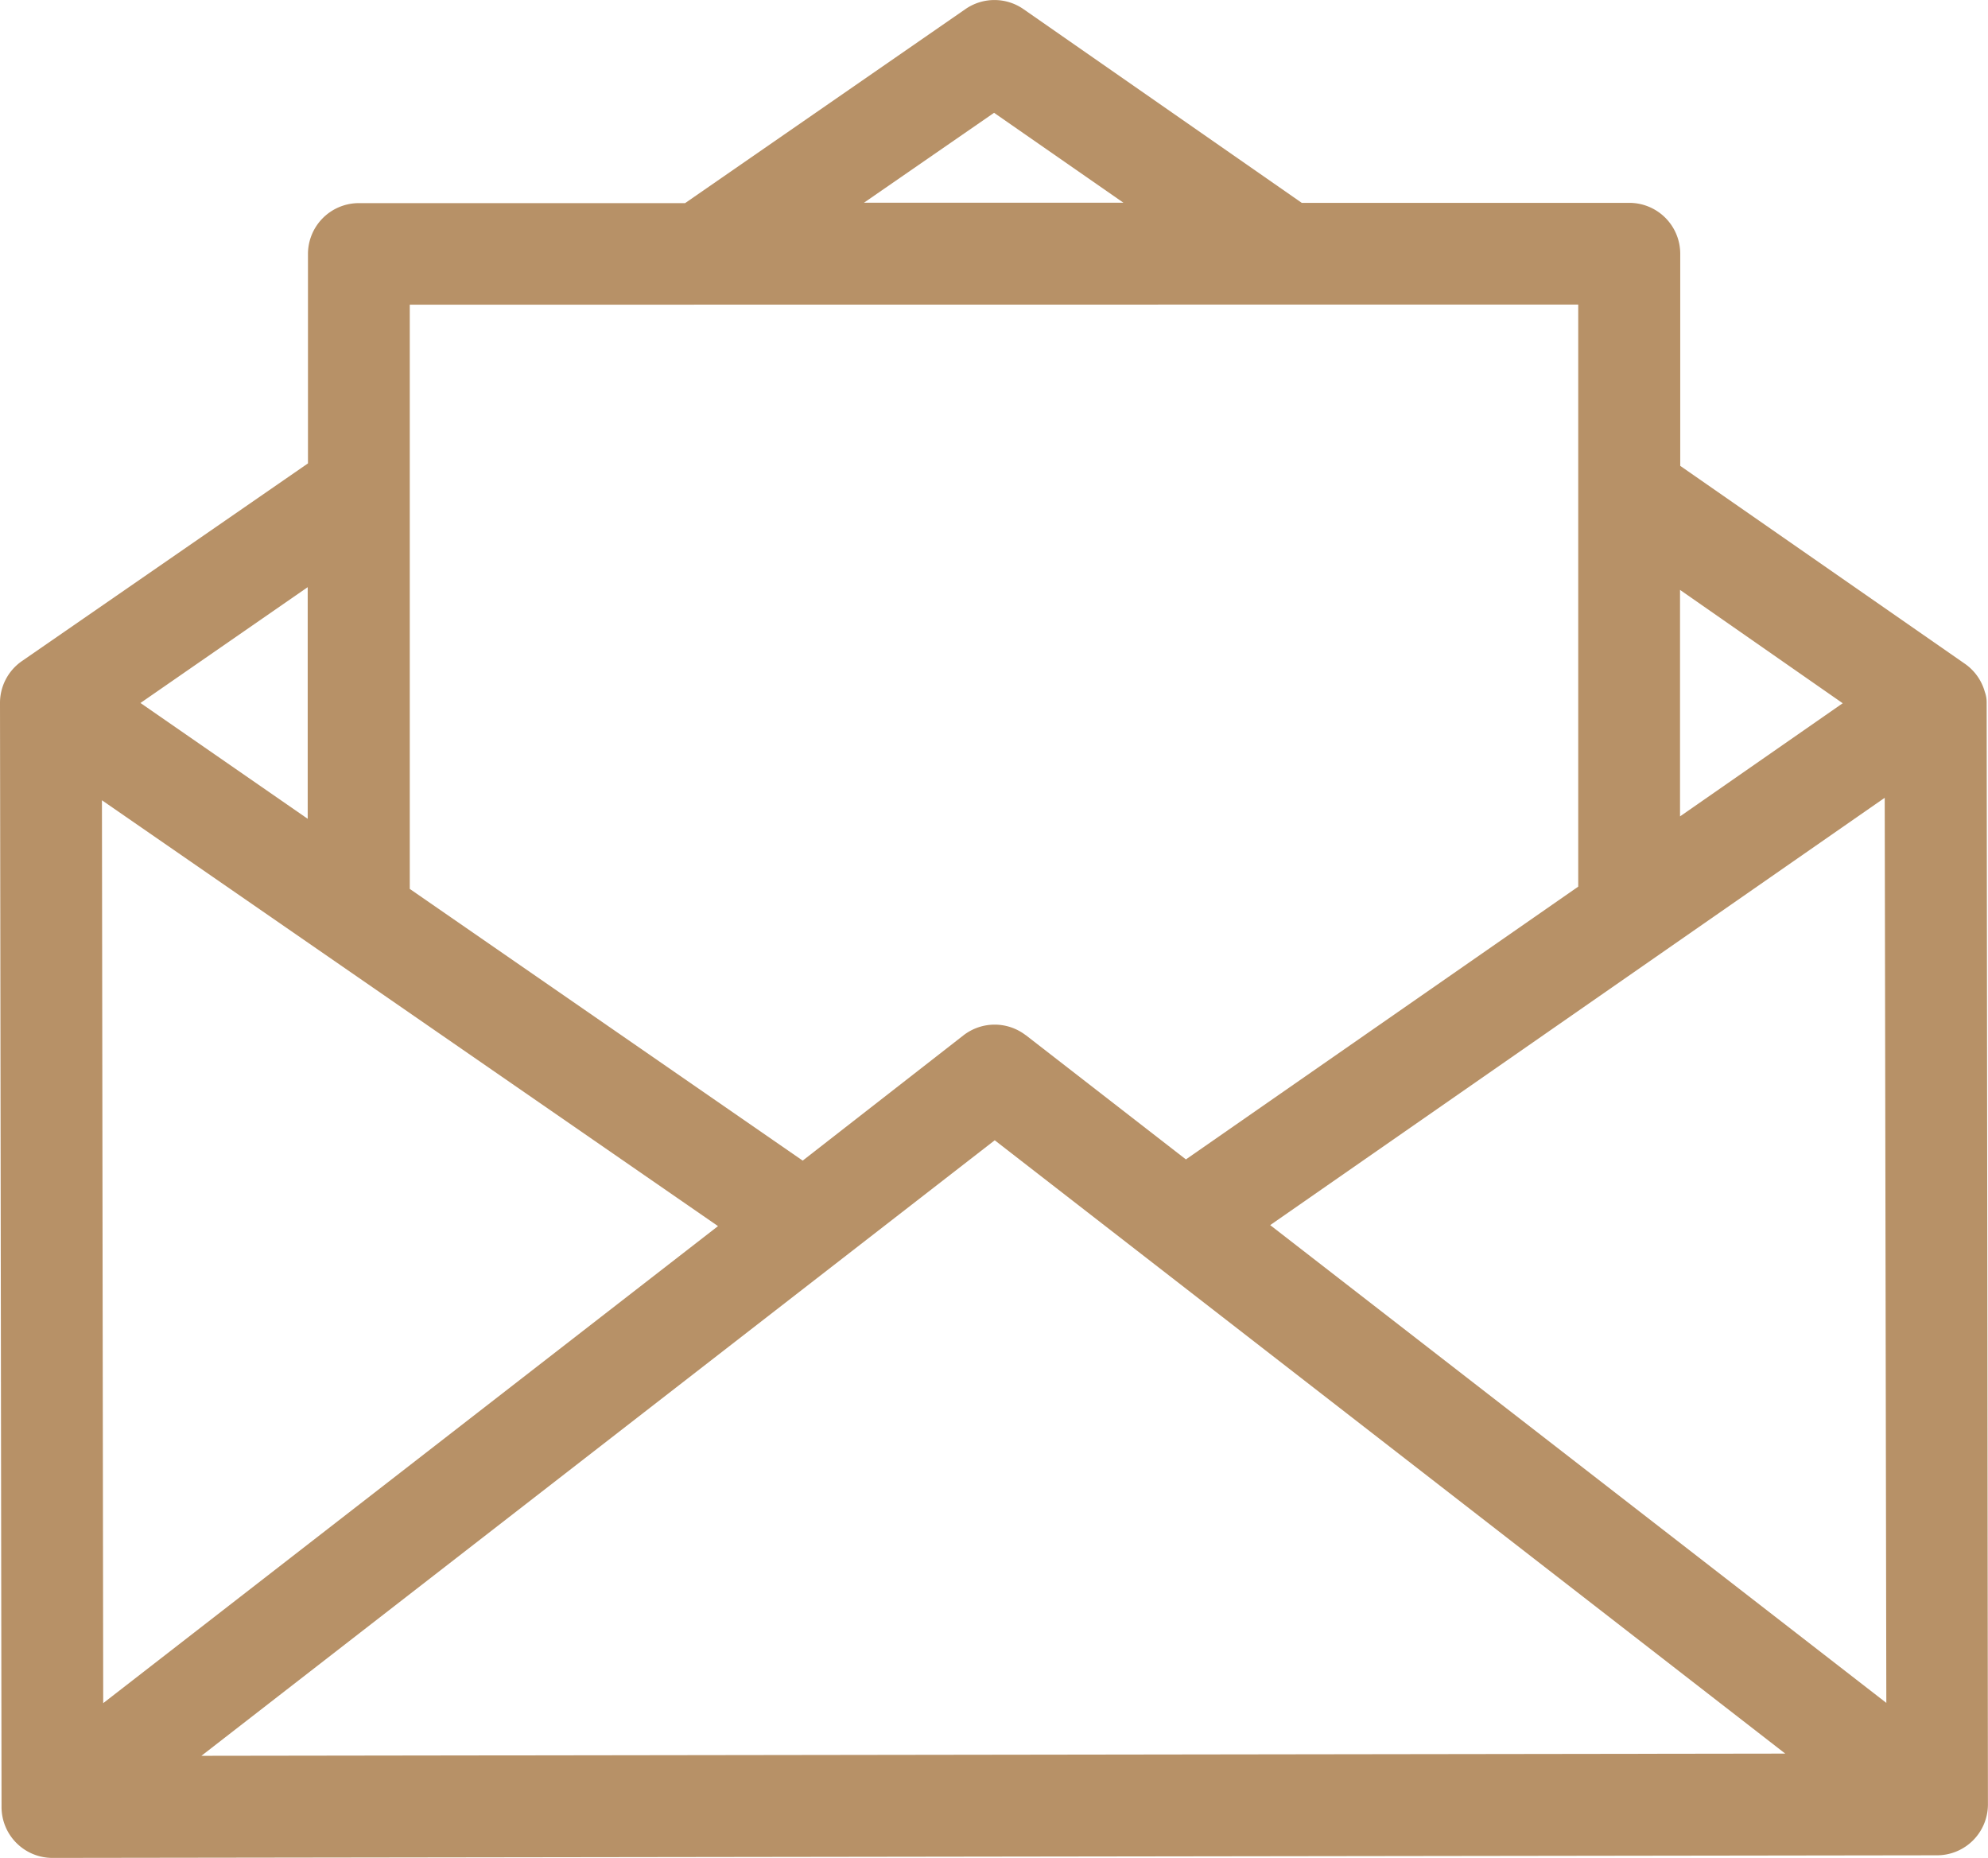 <svg xmlns="http://www.w3.org/2000/svg" width="29.72" height="27.768" viewBox="0 0 29.72 27.768">
  <path id="Path_550" data-name="Path 550" d="M29.7,27.308a.439.439,0,0,0-.027-.151.758.758,0,0,0-.3-.423l-4.254-2.957v-3.17a.761.761,0,0,0-.761-.761H19.461L15.3,16.95a.761.761,0,0,0-.867,0l-4.191,2.9H5.365a.761.761,0,0,0-.761.761V23.74L.329,26.694A.76.76,0,0,0,0,27.31s0,.009,0,.013l.023,16.5a.761.761,0,0,0,.761.76h0l28.175-.039a.761.761,0,0,0,.76-.762ZM10.734,35.14,1.543,42.27,1.524,28.775Zm4.137-1.283,11.818,9.167-23.678.033Zm4.118,1.268,9.187-6.387L28.2,42.266Zm8.559-7.8-2.432,1.691V25.631ZM14.861,18.5l1.934,1.344H12.916Zm8.733,2.866v8.7l-5.865,4.077-2.391-1.855-.011-.007a.761.761,0,0,0-.923.007L12,34.161,6.126,30.1V21.368ZM4.6,29.052,2.1,27.321,4.6,25.59Z" transform="translate(0 -16.814)" fill="#b79167"/>
</svg>
